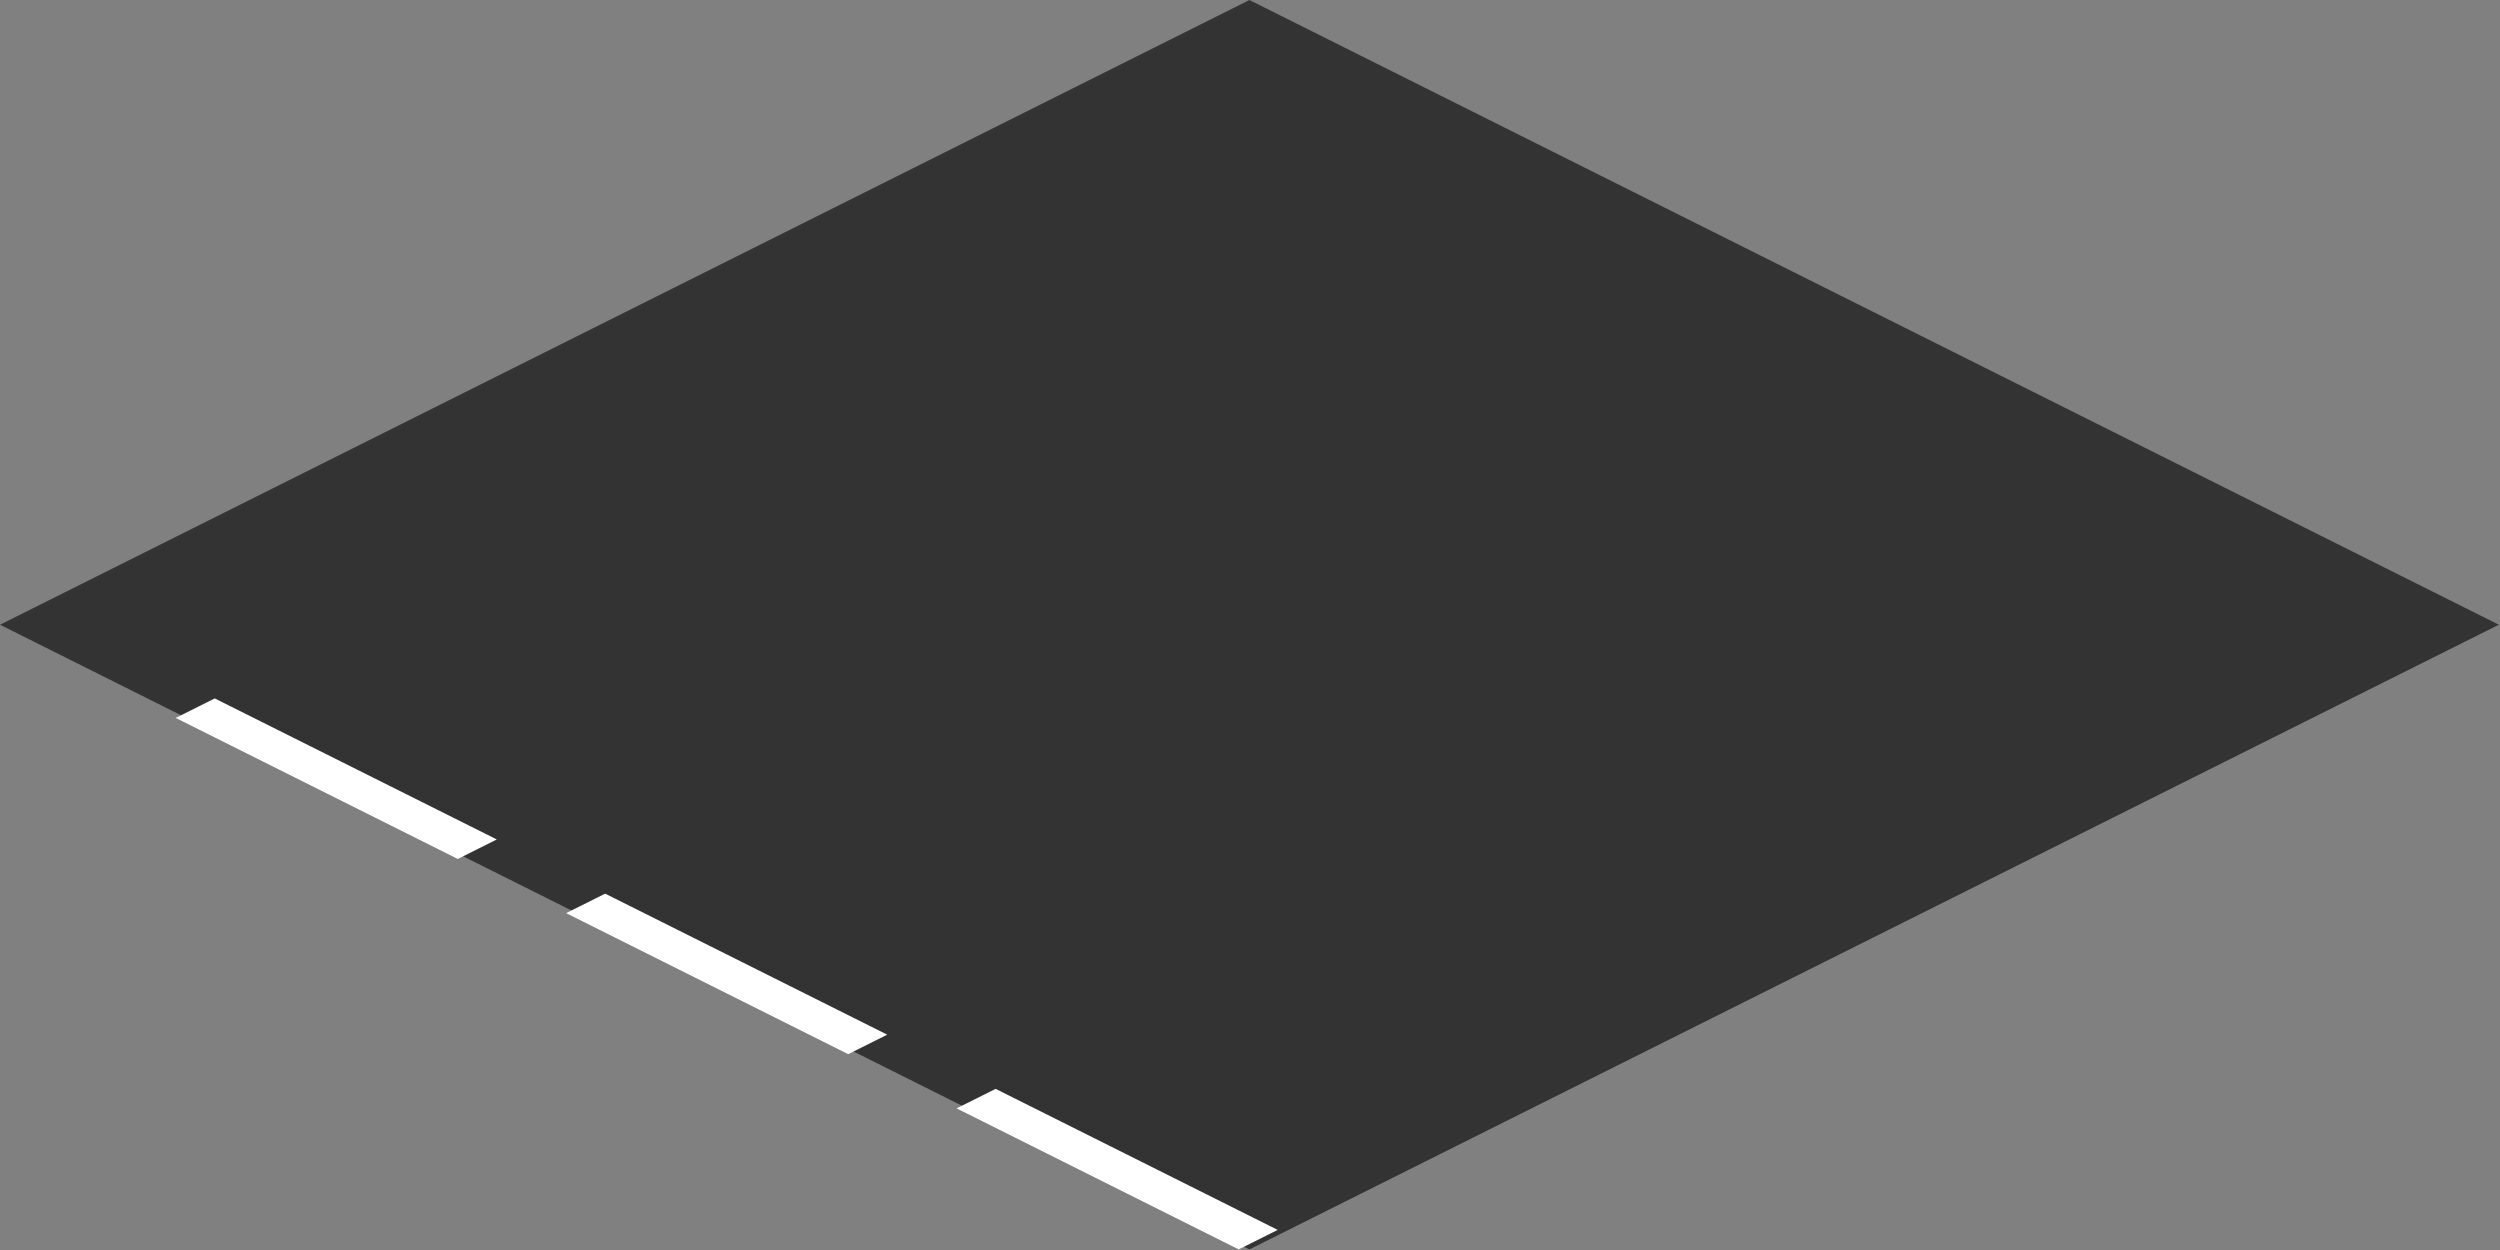 <?xml version="1.0" encoding="UTF-8" standalone="no"?>
<!-- Created with Inkscape (http://www.inkscape.org/) -->

<svg
   xmlns:dc="http://purl.org/dc/elements/1.1/"
   xmlns:cc="http://creativecommons.org/ns#"
   xmlns:rdf="http://www.w3.org/1999/02/22-rdf-syntax-ns#"
   xmlns:svg="http://www.w3.org/2000/svg"
   xmlns="http://www.w3.org/2000/svg"
   xmlns:sodipodi="http://sodipodi.sourceforge.net/DTD/sodipodi-0.dtd"
   xmlns:inkscape="http://www.inkscape.org/namespaces/inkscape"
   width="64"
   height="32"
   viewBox="0 0 64 32"
   id="svg2"
   version="1.1"
   inkscape:version="0.91 r13725"
   sodipodi:docname="Straße-Horizontal-Oben.svg"
   inkscape:export-filename="/home/ronny/ownCloud/Programmierung/Verkehrssimulation/Bilder/Hintergrund/Straße-Horizontal-Oben.png"
   inkscape:export-xdpi="90"
   inkscape:export-ydpi="90">
  <rect x="0" y="0" width="64" height="32" fill="#808080" stroke="none"/>
  <defs
     id="defs4" />
  <sodipodi:namedview
     id="base"
     pagecolor="#ffffff"
     bordercolor="#666666"
     borderopacity="1.0"
     inkscape:pageopacity="0.0"
     inkscape:pageshadow="2"
     inkscape:zoom="5.26"
     inkscape:cx="36.007378"
     inkscape:cy="15.2299"
     inkscape:document-units="px"
     inkscape:current-layer="layer3"
     showgrid="false"
     units="px"
     showborder="true"
     inkscape:window-width="1024"
     inkscape:window-height="553"
     inkscape:window-x="0"
     inkscape:window-y="0"
     inkscape:window-maximized="1" />
  <g
     inkscape:groupmode="layer"
     id="layer2"
     inkscape:label="Layer 2" />
  <g
     inkscape:label="Ebene 1"
     inkscape:groupmode="layer"
     id="layer1"
     transform="translate(0,-1020.362)" />
  <g
     inkscape:groupmode="layer"
     id="layer3"
     inkscape:label="Layer 1">
    <g
       id="g4147">
      <rect
         transform="matrix(0.894,-0.447,0.894,0.447,0,0)"
         y="17.889"
         x="-17.889"
         height="35.777"
         width="35.777"
         id="rect4140"
         style="fill:#333333;fill-opacity:1;stroke:none;stroke-width:6.8;stroke-linecap:round;stroke-linejoin:round;stroke-miterlimit:1.414;stroke-dasharray:none;stroke-dashoffset:1;stroke-opacity:1" />
      <rect
         transform="matrix(-0.894,0.447,-0.894,-0.447,0,0)"
         y="-31.151"
         x="16.925"
         height="8.077"
         width="1.118"
         id="rect4142"
         style="fill:#ffffff;fill-opacity:1;stroke:none;stroke-width:6.8;stroke-linecap:round;stroke-linejoin:round;stroke-miterlimit:1.414;stroke-dasharray:none;stroke-dashoffset:1;stroke-opacity:1" />
      <rect
         transform="matrix(-0.894,0.447,-0.894,-0.447,0,0)"
         style="fill:#ffffff;fill-opacity:1;stroke:none;stroke-width:6.8;stroke-linecap:round;stroke-linejoin:round;stroke-miterlimit:1.414;stroke-dasharray:none;stroke-dashoffset:1;stroke-opacity:1"
         id="rect4144"
         width="1.118"
         height="8.077"
         x="16.925"
         y="-53.512" />
      <rect
         transform="matrix(-0.894,0.447,-0.894,-0.447,0,0)"
         y="-42.331"
         x="16.925"
         height="8.077"
         width="1.118"
         id="rect4146"
         style="fill:#ffffff;fill-opacity:1;stroke:none;stroke-width:6.8;stroke-linecap:round;stroke-linejoin:round;stroke-miterlimit:1.414;stroke-dasharray:none;stroke-dashoffset:1;stroke-opacity:1" />
    </g>
  </g>
</svg>
